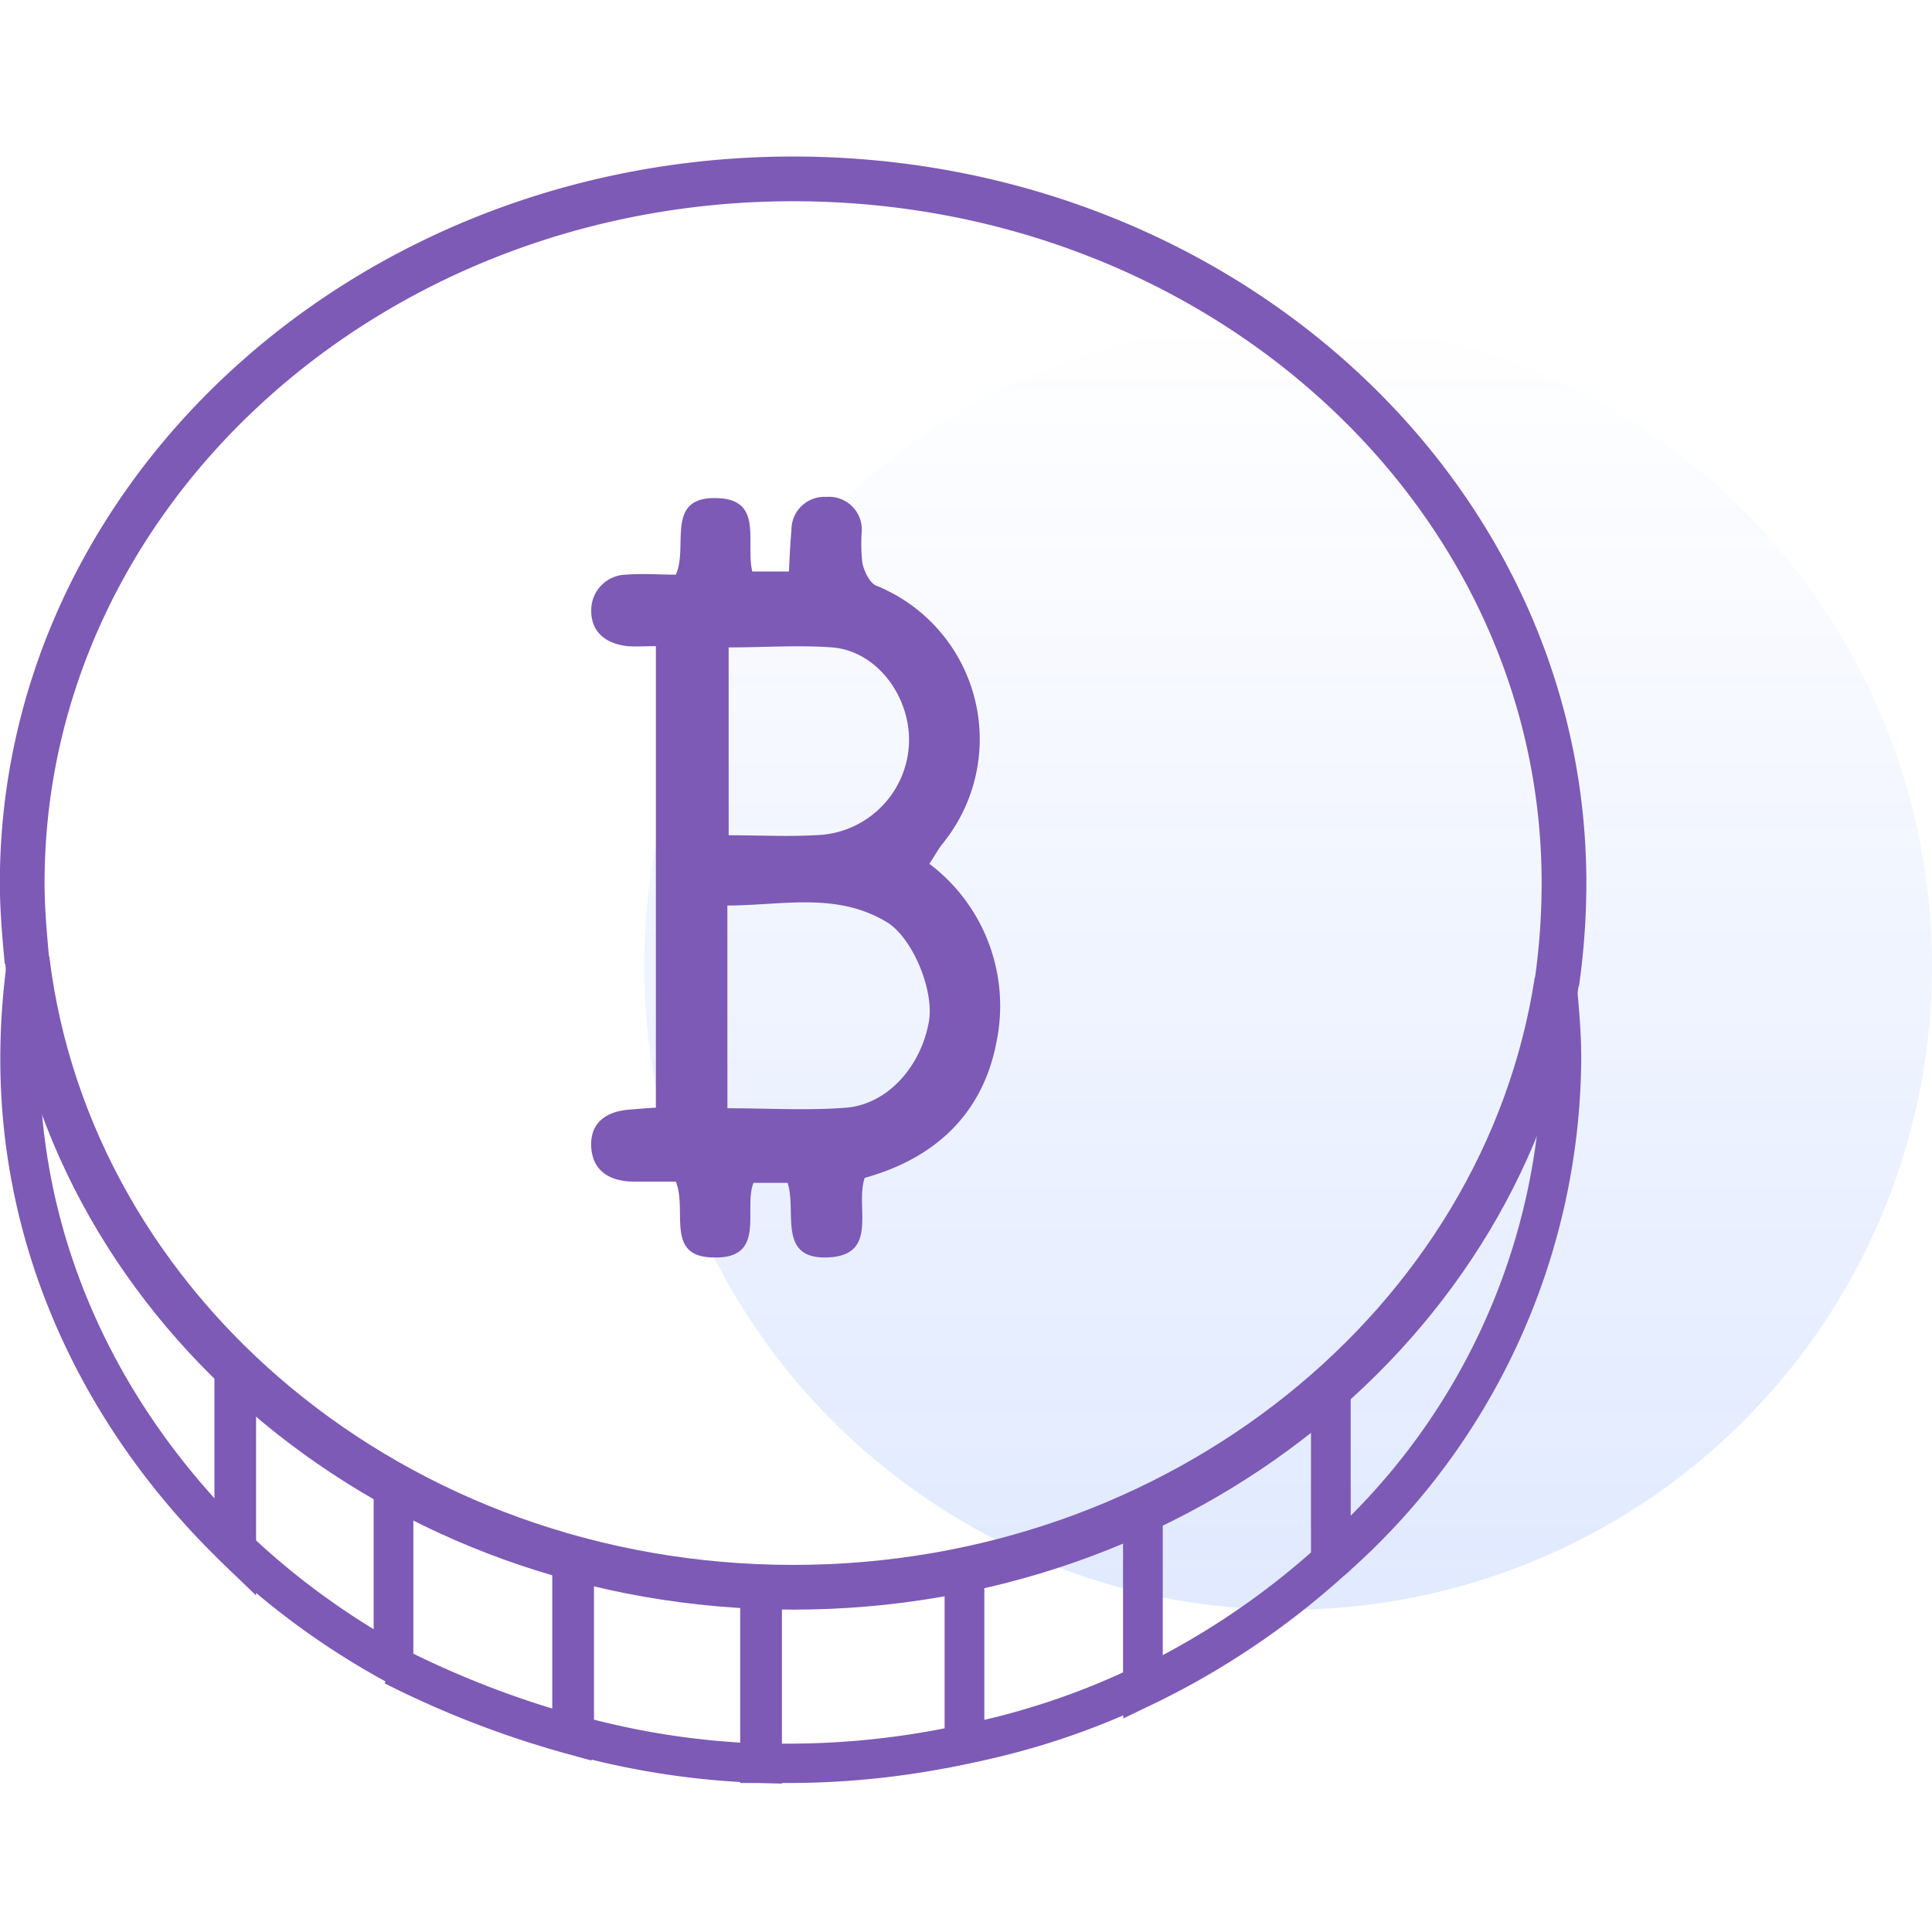 <svg xmlns="http://www.w3.org/2000/svg" xmlns:xlink="http://www.w3.org/1999/xlink" viewBox="0 0 108.017 108">
  <defs>
    <style>
      .cls-1, .cls-3, .cls-4 {
        fill: none;
      }

      .cls-2 {
        opacity: 0.12;
        fill: url(#linear-gradient);
      }

      .cls-3, .cls-4 {
        stroke: #7d5ab5;
        stroke-miterlimit: 10;
      }

      .cls-3 {
        stroke-width: 2.5px;
      }

      .cls-4 {
        stroke-width: 2.2px;
      }

      .cls-5 {
        fill: #7d5ab5;
      }
    </style>
    <linearGradient id="linear-gradient" x1="0.5" x2="0.5" y2="1" gradientUnits="objectBoundingBox">
      <stop offset="0" stop-color="#004aff" stop-opacity="0"/>
      <stop offset="1" stop-color="#004aff"/>
    </linearGradient>
  </defs>
  <g id="Group_2560" data-name="Group 2560" transform="translate(326.017 -4667)">
    <rect id="Rectangle_1056" data-name="Rectangle 1056" class="cls-1" width="108" height="108" transform="translate(-326 4667)"/>
    <path id="Path_3291" data-name="Path 3291" class="cls-2" d="M36,0A36,36,0,1,1,0,36,36,36,0,0,1,36,0Z" transform="translate(-290 4685)"/>
    <g id="Group_2549" data-name="Group 2549" transform="translate(-324.9 4677)">
      <g id="Group_1000" data-name="Group 1000" transform="translate(0.133 0)">
        <path id="Path_1245" data-name="Path 1245" class="cls-3" d="M1688.792,1940.858a39.477,39.477,0,0,0,.4-5.586c0-21.814-19.287-39.371-43.1-39.371s-43.1,17.691-43.1,39.371c0,1.463.133,2.926.266,4.389" transform="translate(-1603 -1895.9)"/>
        <path id="Path_1246" data-name="Path 1246" class="cls-3" d="M1603.2,1928.7c2.394,19.686,20.617,35.115,42.829,35.115,21.681,0,39.771-14.764,42.7-33.918" transform="translate(-1602.934 -1885.072)"/>
      </g>
      <g id="Group_1002" data-name="Group 1002" transform="translate(0 43.628)">
        <path id="Path_1248" data-name="Path 1248" class="cls-4" d="M1603.3,1928.7a39.441,39.441,0,0,0-.4,5.586c0,10.641,4.656,20.218,12.1,27.4v-9.976A38.462,38.462,0,0,1,1603.3,1928.7Z" transform="translate(-1602.9 -1928.7)"/>
        <path id="Path_1249" data-name="Path 1249" class="cls-4" d="M1660.608,1956.41v-9.71a43.593,43.593,0,0,1-10.508,6.917v9.843A44.056,44.056,0,0,0,1660.608,1956.41Z" transform="translate(-1587.318 -1922.758)"/>
        <path id="Path_1250" data-name="Path 1250" class="cls-4" d="M1652.576,1961.643V1951.8a48.816,48.816,0,0,1-9.976,3.325v9.843A41.887,41.887,0,0,0,1652.576,1961.643Z" transform="translate(-1589.794 -1921.074)"/>
        <path id="Path_1251" data-name="Path 1251" class="cls-4" d="M1670.9,1933.956c0-1.463-.133-2.926-.266-4.256A38.358,38.358,0,0,1,1658,1952.312v9.71A37.549,37.549,0,0,0,1670.9,1933.956Z" transform="translate(-1584.711 -1928.37)"/>
        <path id="Path_1252" data-name="Path 1252" class="cls-4" d="M1628.576,1964.733v-9.843a47.361,47.361,0,0,1-9.976-3.99v9.976A53.4,53.4,0,0,0,1628.576,1964.733Z" transform="translate(-1597.717 -1921.372)"/>
        <path id="Path_1253" data-name="Path 1253" class="cls-4" d="M1635.729,1965.207a46.207,46.207,0,0,0,9.71-1.064V1954.3a44.933,44.933,0,0,1-9.577,1.064H1634v9.843Z" transform="translate(-1592.633 -1920.249)"/>
        <path id="Path_1254" data-name="Path 1254" class="cls-4" d="M1620.812,1962.393v-9.976a43.866,43.866,0,0,1-8.912-6.518v9.976A42.563,42.563,0,0,0,1620.812,1962.393Z" transform="translate(-1599.929 -1923.022)"/>
        <path id="Path_1255" data-name="Path 1255" class="cls-4" d="M1636.708,1965.339V1955.5a45.577,45.577,0,0,1-10.508-1.6v9.843A44.51,44.51,0,0,0,1636.708,1965.339Z" transform="translate(-1595.208 -1920.381)"/>
      </g>
      <path id="Path_3301" data-name="Path 3301" class="cls-5" d="M4.822,38.28H2.493c-1.356,0-2.329-.591-2.4-1.947-.07-1.425.939-2.017,2.26-2.086.417-.035.8-.07,1.356-.1V8.344c-.591,0-1.113.035-1.6,0C.928,8.205.094,7.579.094,6.363A1.987,1.987,0,0,1,2.075,4.346c.9-.07,1.843,0,2.747,0C5.552,2.781,4.162-.07,7.186.07c2.538.1,1.53,2.469,1.912,4.1H11.15c.035-.765.07-1.565.139-2.329A1.836,1.836,0,0,1,13.236,0a1.834,1.834,0,0,1,1.982,1.947,9.617,9.617,0,0,0,.035,1.738c.1.487.417,1.147.8,1.286A9.259,9.259,0,0,1,19.7,19.435c-.209.278-.382.591-.7,1.078a9.95,9.95,0,0,1,3.755,9.944c-.765,4.068-3.477,6.536-7.371,7.614-.556,1.634.834,4.346-2.086,4.45-2.816.1-1.7-2.573-2.225-4.172H9.168c-.591,1.46.765,4.276-2.26,4.172C4.2,42.487,5.483,39.879,4.822,38.28Zm2.886-4.1c2.329,0,4.52.139,6.675-.035,2.295-.209,4.137-2.295,4.589-4.8.313-1.773-.939-4.763-2.4-5.6-2.816-1.669-5.841-.9-8.866-.9Zm.07-25.763v10.5c1.877,0,3.616.1,5.32-.035a5.351,5.351,0,0,0,4.763-5.146c.07-2.608-1.808-5.111-4.276-5.32C11.706,8.275,9.794,8.414,7.777,8.414Z" transform="translate(31.844 17.782)"/>
    </g>
  </g>
</svg>
